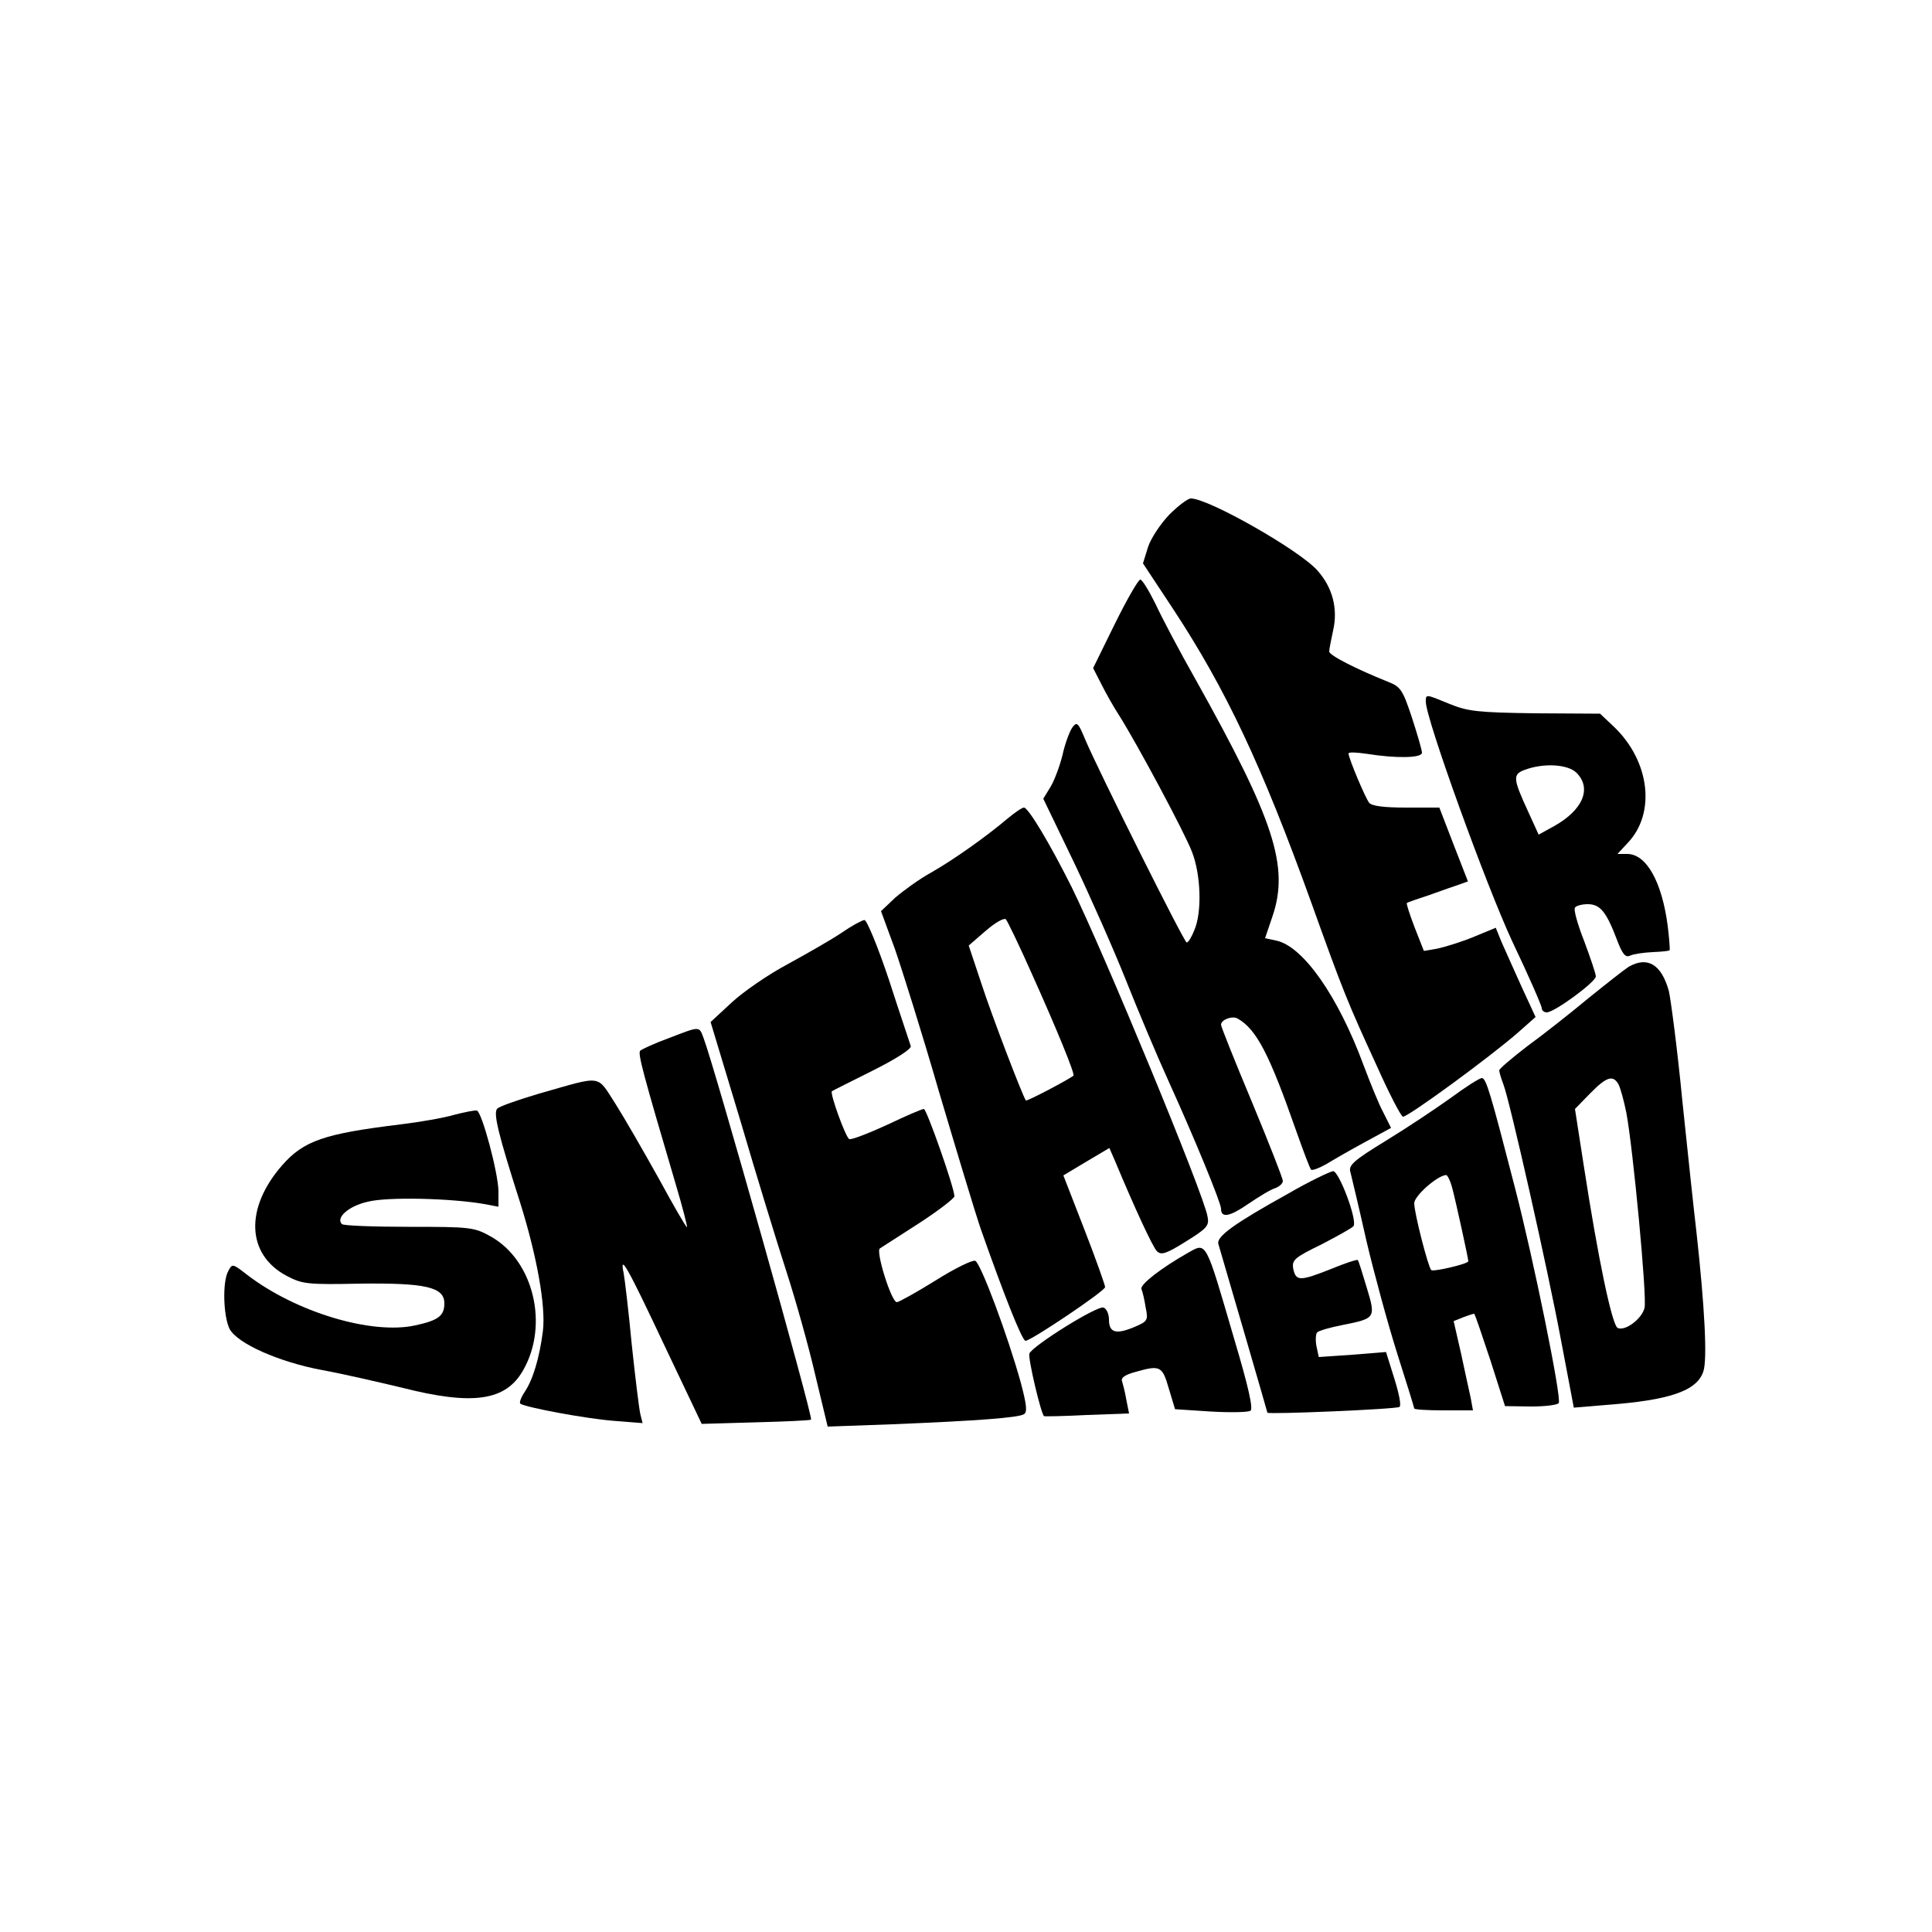 <?xml version="1.0" standalone="no"?>
<!DOCTYPE svg PUBLIC "-//W3C//DTD SVG 20010904//EN"
 "http://www.w3.org/TR/2001/REC-SVG-20010904/DTD/svg10.dtd">
<svg version="1.0" xmlns="http://www.w3.org/2000/svg"
 width="500pt" height="500pt" viewBox="0 0 500 500"
 preserveAspectRatio="xMidYMid meet">

<g transform="translate(0,500) scale(0.1,-0.1)"
fill="#000000" stroke="none">
<path d="M3026 3668 c-23 -24 -48 -62 -55 -84 l-13 -42 78 -118 c136 -207 229
-403 358 -761 82 -229 94 -258 168 -419 33 -74 64 -134 69 -134 14 0 226 155
299 219 l44 39 -36 78 c-20 44 -43 96 -52 116 l-15 37 -58 -24 c-32 -13 -74
-26 -93 -30 l-35 -6 -24 61 c-13 34 -22 62 -20 63 2 2 29 11 59 21 30 11 65
23 77 27 l22 8 -37 95 -37 96 -86 0 c-58 0 -90 4 -96 13 -10 13 -53 115 -53
127 0 4 21 3 48 -1 75 -12 142 -11 142 3 0 7 -12 48 -26 91 -24 72 -29 80 -63
93 -82 33 -151 68 -151 78 0 6 5 30 10 54 13 56 -1 111 -40 155 -45 52 -282
187 -328 187 -8 0 -33 -19 -56 -42z"/>
<path d="M2885 3385 l-56 -114 22 -43 c12 -24 32 -59 45 -79 48 -76 171 -306
189 -354 23 -59 26 -156 6 -202 -7 -18 -16 -33 -20 -32 -7 1 -228 444 -262
524 -19 46 -22 48 -34 32 -7 -10 -19 -42 -25 -70 -7 -29 -21 -66 -31 -83 l-19
-31 79 -164 c43 -90 104 -228 135 -306 31 -78 81 -197 112 -265 65 -143 134
-311 134 -326 0 -25 22 -21 70 12 28 19 59 38 70 41 11 4 20 12 20 19 0 6 -36
98 -80 204 -44 105 -80 195 -80 200 0 13 29 24 43 16 49 -28 82 -92 152 -292
18 -51 35 -96 38 -99 3 -3 21 4 39 14 18 11 63 37 100 57 l68 37 -20 40 c-12
22 -34 77 -51 122 -66 179 -157 309 -227 323 l-28 6 19 56 c44 129 5 249 -198
612 -42 74 -89 163 -105 198 -17 34 -34 62 -39 62 -5 0 -35 -52 -66 -115z"/>
<path d="M3690 3184 c0 -44 156 -475 224 -621 42 -88 76 -166 76 -172 0 -6 6
-11 13 -11 20 0 127 79 127 93 0 7 -14 48 -30 91 -17 43 -28 82 -24 87 3 5 18
9 33 9 32 0 48 -19 76 -93 14 -37 22 -46 34 -40 9 4 35 8 59 9 23 1 43 3 43 5
1 2 -1 30 -5 63 -15 114 -55 186 -105 186 l-25 0 26 28 c74 77 58 212 -35 301
l-36 34 -168 1 c-148 2 -174 5 -221 24 -63 26 -62 26 -62 6z m390 -184 c40
-40 17 -96 -58 -138 l-40 -22 -26 57 c-41 89 -42 99 -9 111 49 18 111 14 133
-8z"/>
<path d="M2608 2882 c-54 -46 -140 -107 -198 -140 -31 -17 -72 -47 -93 -65
l-37 -35 36 -98 c19 -55 71 -220 114 -369 44 -148 92 -308 108 -355 58 -165
107 -290 116 -290 14 0 206 129 206 139 0 5 -24 73 -54 150 l-54 139 60 36 59
35 14 -32 c50 -120 98 -224 109 -235 11 -11 24 -7 75 25 55 34 61 41 56 65
-10 59 -270 687 -352 853 -57 114 -112 205 -123 205 -5 0 -24 -13 -42 -28z
m61 -399 c67 -149 114 -264 109 -267 -18 -13 -121 -67 -123 -64 -8 10 -88 219
-115 302 l-33 99 44 38 c24 21 47 34 52 30 4 -4 34 -66 66 -138z"/>
<path d="M2178 2586 c-25 -17 -88 -53 -139 -81 -51 -27 -116 -72 -146 -100
l-54 -50 77 -255 c41 -140 95 -316 119 -390 24 -74 58 -195 75 -269 l32 -133
167 6 c221 9 326 17 341 26 9 6 7 24 -8 81 -34 123 -104 310 -118 316 -7 3
-54 -20 -103 -51 -50 -31 -95 -56 -100 -56 -14 0 -55 131 -44 139 5 3 51 33
101 65 51 33 92 65 92 70 0 22 -72 226 -79 226 -5 0 -47 -18 -95 -41 -48 -22
-92 -39 -98 -37 -9 3 -51 119 -45 124 1 1 49 25 105 53 62 31 102 57 99 64 -2
7 -28 83 -56 170 -29 87 -58 157 -64 156 -7 -1 -33 -15 -59 -33z"/>
<path d="M4215 2498 c-11 -7 -58 -44 -105 -82 -47 -39 -118 -95 -158 -124 -39
-30 -72 -58 -72 -62 0 -5 5 -21 11 -37 17 -45 114 -475 149 -662 l33 -174 83
7 c164 12 235 36 252 86 11 30 4 166 -18 365 -6 50 -22 200 -36 335 -13 135
-30 263 -35 285 -19 69 -55 91 -104 63z m-26 -305 c5 -10 14 -43 20 -73 17
-90 54 -478 47 -505 -7 -28 -49 -60 -69 -52 -15 5 -52 185 -88 419 l-23 148
39 40 c43 44 60 49 74 23z"/>
<path d="M1730 2313 c-36 -13 -68 -28 -73 -32 -7 -7 6 -55 93 -350 17 -57 29
-105 28 -107 -2 -1 -34 54 -72 124 -39 70 -89 157 -113 195 -50 77 -31 74
-197 27 -54 -16 -103 -33 -109 -39 -11 -11 2 -65 59 -243 43 -137 67 -268 59
-333 -9 -70 -26 -126 -47 -157 -10 -15 -15 -29 -11 -31 17 -10 167 -38 240
-44 l76 -6 -6 24 c-3 13 -13 94 -22 179 -8 85 -18 169 -21 185 -11 53 9 18
106 -188 l96 -202 139 4 c77 2 142 5 144 7 6 6 -250 914 -278 987 -12 32 -8
32 -91 0z"/>
<path d="M3755 2159 c-39 -28 -114 -78 -168 -111 -85 -52 -98 -64 -92 -82 3
-12 22 -91 41 -176 20 -85 56 -217 80 -293 24 -75 44 -140 44 -142 0 -3 34 -5
76 -5 l76 0 -6 33 c-4 17 -15 69 -25 115 l-19 83 25 10 c13 5 26 9 28 9 2 0
20 -54 42 -120 l38 -119 67 -1 c37 0 69 4 72 9 8 12 -65 371 -113 556 -64 248
-75 285 -86 285 -6 0 -42 -23 -80 -51z m4 -236 c9 -34 41 -180 41 -187 0 -7
-91 -28 -96 -23 -8 8 -44 148 -44 173 0 19 59 71 82 73 4 1 12 -16 17 -36z"/>
<path d="M1176 2115 c-27 -8 -90 -19 -140 -25 -197 -24 -250 -42 -306 -106
-97 -111 -92 -231 12 -286 40 -21 53 -23 191 -20 169 2 217 -9 217 -51 0 -32
-15 -44 -75 -57 -113 -25 -310 34 -437 132 -36 28 -37 28 -47 9 -16 -28 -13
-117 3 -150 20 -38 128 -86 241 -107 50 -9 141 -30 204 -45 184 -47 270 -35
315 45 67 117 27 284 -84 346 -43 24 -52 25 -212 25 -91 0 -169 3 -173 7 -17
16 17 47 67 58 51 13 215 9 301 -6 l37 -7 0 39 c0 47 -43 207 -56 210 -5 1
-31 -4 -58 -11z"/>
<path d="M3334 1911 c-139 -77 -186 -111 -181 -130 20 -68 127 -435 127 -437
0 -5 336 9 342 15 5 4 -2 37 -14 75 l-21 67 -87 -7 -87 -6 -6 28 c-3 16 -2 32
2 36 4 4 34 13 66 19 85 17 86 18 62 97 -11 37 -21 69 -23 71 -2 2 -33 -8 -69
-23 -81 -32 -91 -32 -98 0 -4 23 2 29 74 64 42 22 80 43 82 47 10 16 -38 143
-53 142 -8 -1 -61 -26 -116 -58z"/>
<path d="M3075 1758 c-69 -39 -125 -82 -121 -94 3 -7 8 -28 11 -48 7 -33 5
-36 -31 -51 -46 -19 -64 -14 -64 20 0 14 -6 28 -14 31 -16 6 -184 -99 -192
-119 -4 -12 30 -156 38 -162 2 -1 52 0 111 3 l109 4 -7 35 c-3 19 -9 41 -11
48 -4 9 7 17 33 24 66 19 71 16 88 -43 l16 -53 92 -6 c51 -3 97 -2 103 2 8 4
-5 62 -42 186 -75 257 -71 250 -119 223z"/>
</g>
</svg>

